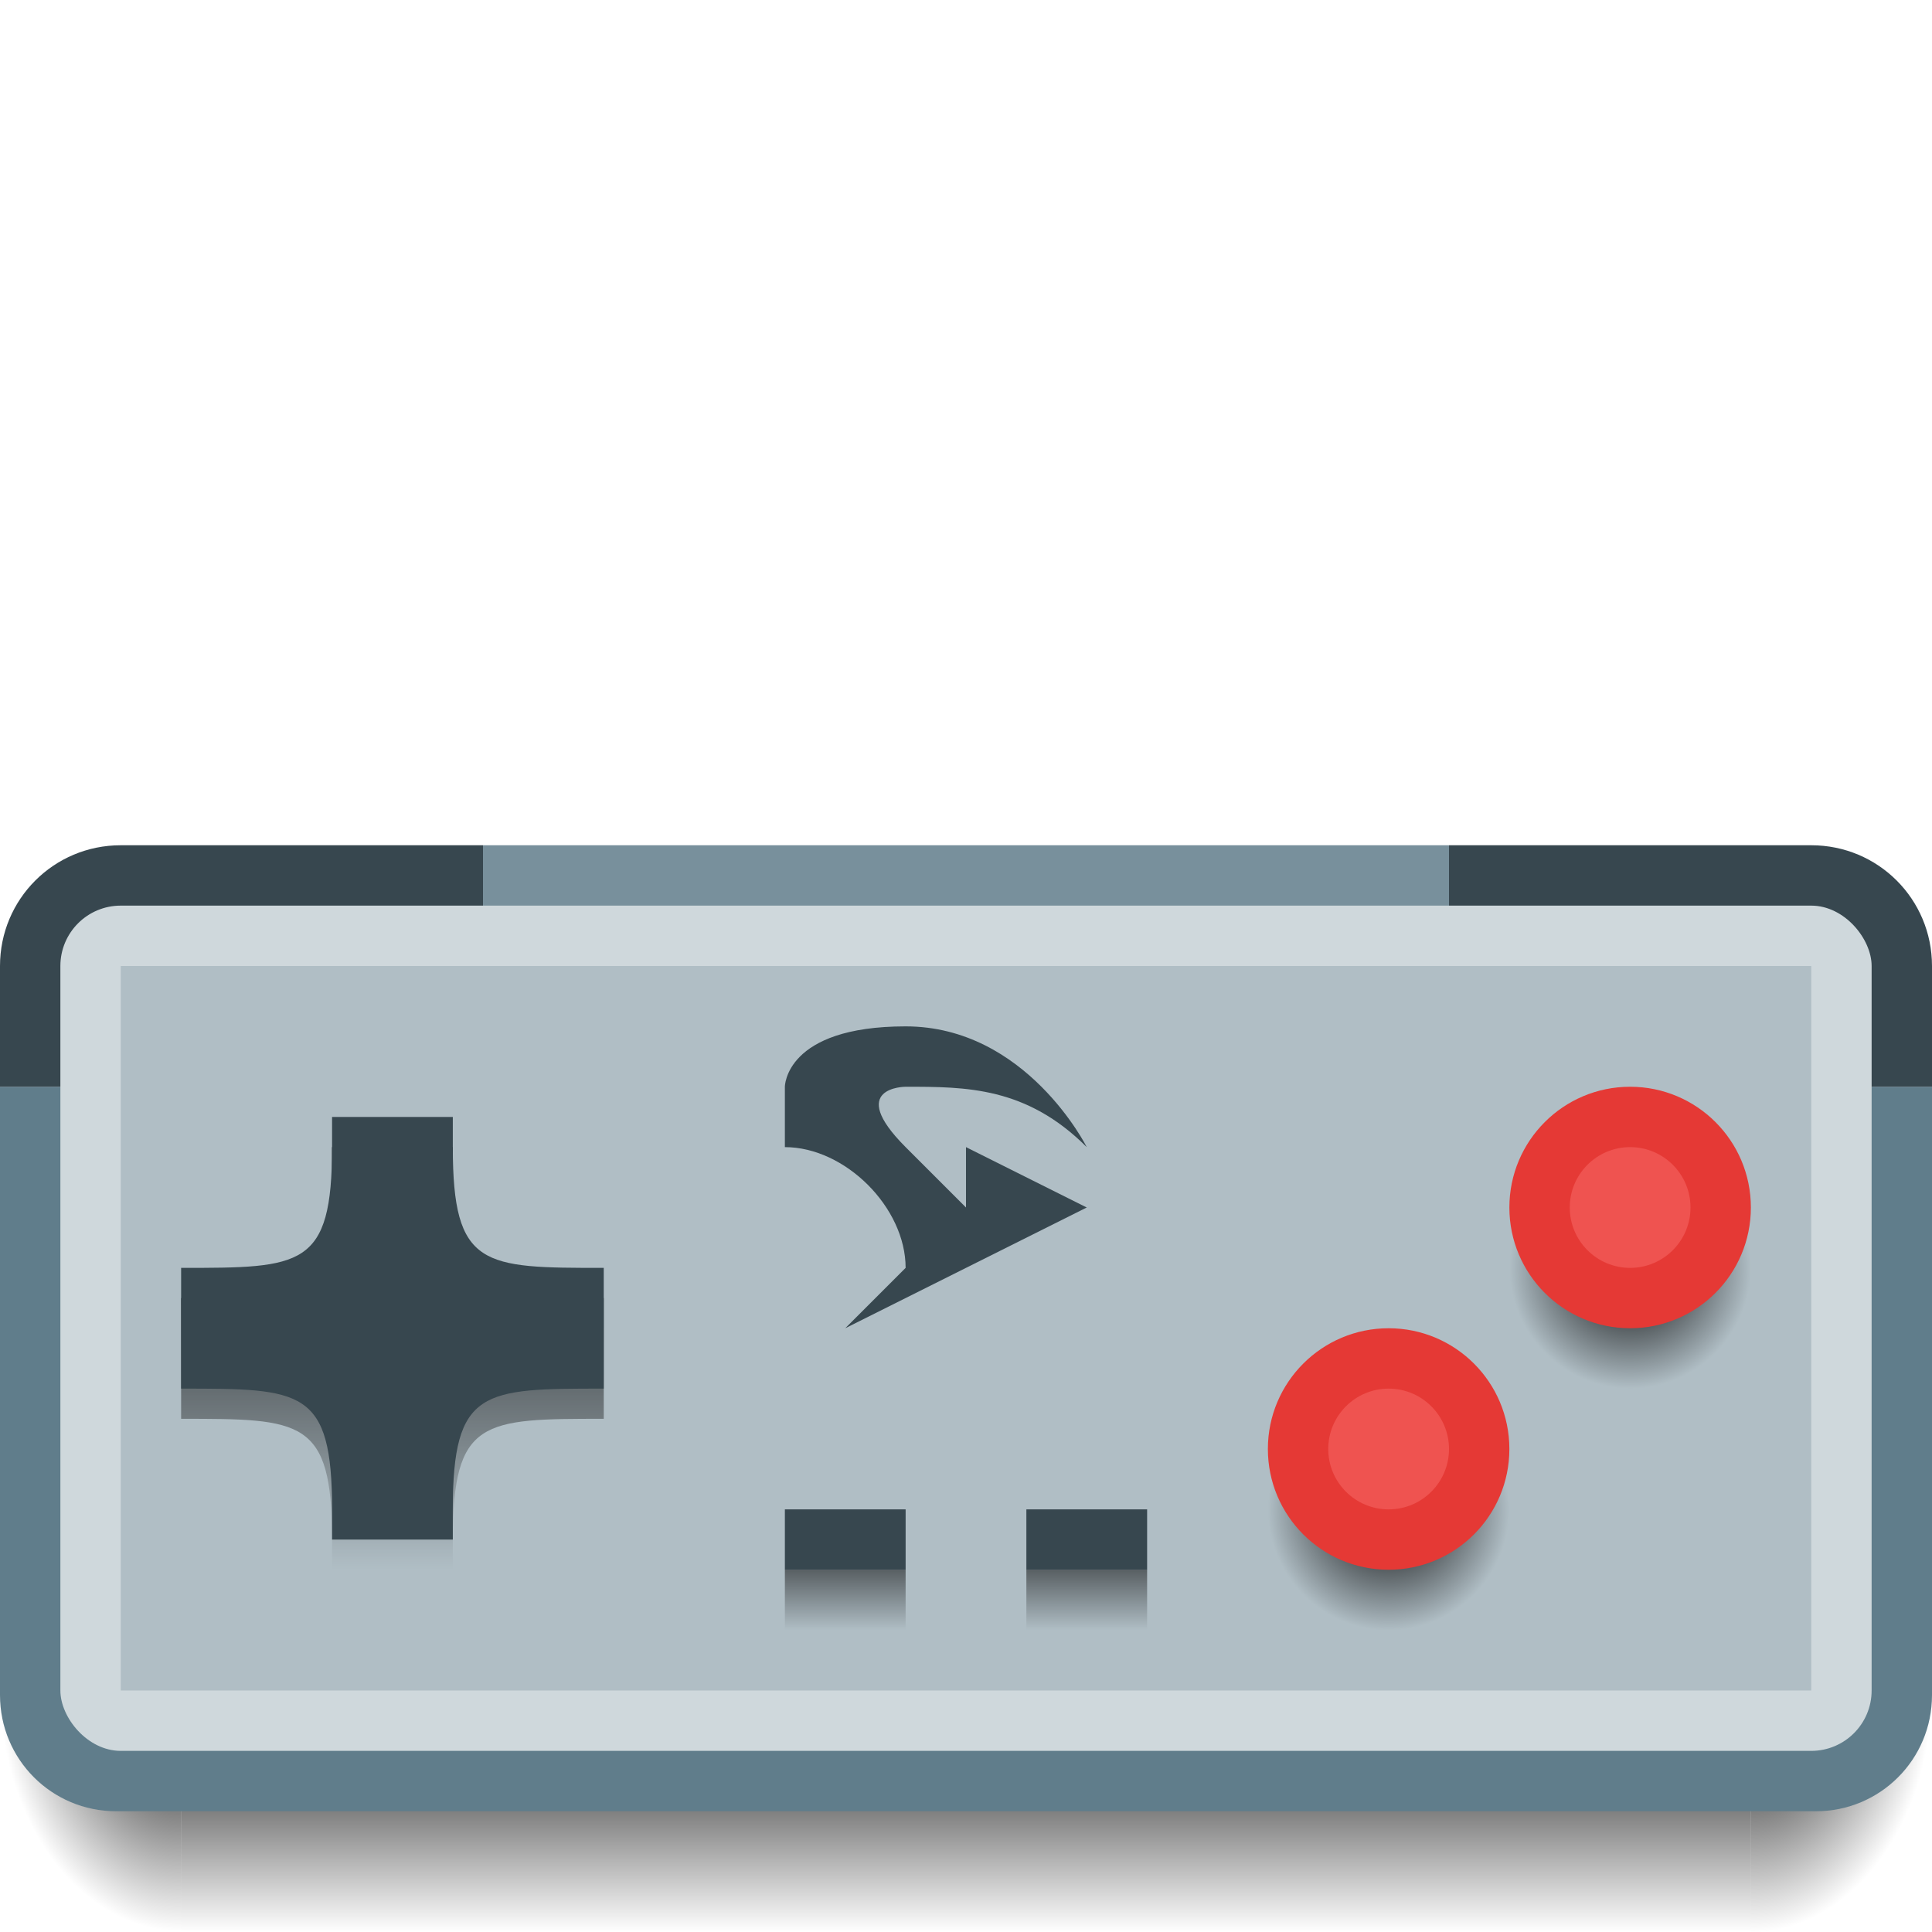 <?xml version="1.0" encoding="UTF-8" standalone="no"?>
<!-- Created with Inkscape (http://www.inkscape.org/) -->

<svg
   xmlns:dc="http://purl.org/dc/elements/1.1/"
   xmlns:cc="http://creativecommons.org/ns#"
   xmlns:rdf="http://www.w3.org/1999/02/22-rdf-syntax-ns#"
   xmlns:svg="http://www.w3.org/2000/svg"
   xmlns="http://www.w3.org/2000/svg"
   xmlns:xlink="http://www.w3.org/1999/xlink"
   xmlns:sodipodi="http://sodipodi.sourceforge.net/DTD/sodipodi-0.dtd"
   xmlns:inkscape="http://www.inkscape.org/namespaces/inkscape"
   width="32"
   height="32"
   viewBox="0 0 32 32"
   id="svg2"
   version="1.1"
   inkscape:version="0.91 r13725"
   sodipodi:docname="preferences-desktop-gaming.svg">
  <defs
     id="defs4">
    <linearGradient
       inkscape:collect="always"
       id="Shadow">
      <stop
         style="stop-color:#000000;stop-opacity:1;"
         offset="0"
         id="stop4181" />
      <stop
         style="stop-color:#000000;stop-opacity:0;"
         offset="1"
         id="stop4183" />
    </linearGradient>
    <radialGradient
       inkscape:collect="always"
       xlink:href="#Shadow"
       id="radialGradient4576"
       gradientUnits="userSpaceOnUse"
       gradientTransform="matrix(3.1111458e-7,2.667,-2,2.3333583e-7,86,973.696)"
       cx="28"
       cy="28.5"
       fx="28"
       fy="28.5"
       r="1.5" />
    <radialGradient
       inkscape:collect="always"
       xlink:href="#Shadow"
       id="radialGradient4578"
       gradientUnits="userSpaceOnUse"
       gradientTransform="matrix(-2,2.4329792e-6,-3.2319946e-6,-2.667,4.12,1131.421)"
       cx="0.56"
       cy="31.147"
       fx="0.56"
       fy="31.147"
       r="1.5" />
    <linearGradient
       inkscape:collect="always"
       xlink:href="#Shadow"
       id="linearGradient4580"
       gradientUnits="userSpaceOnUse"
       gradientTransform="translate(0,1020.362)"
       x1="16"
       y1="28"
       x2="16"
       y2="32" />
    <linearGradient
       inkscape:collect="always"
       xlink:href="#Shadow"
       id="linearGradient4162"
       x1="7"
       y1="1039.362"
       x2="7"
       y2="1046.362"
       gradientUnits="userSpaceOnUse" />
    <radialGradient
       inkscape:collect="always"
       xlink:href="#Shadow"
       id="radialGradient4172"
       cx="23"
       cy="1045.362"
       fx="23"
       fy="1045.362"
       r="2"
       gradientTransform="matrix(1,0,0,1,0,0.008)"
       gradientUnits="userSpaceOnUse" />
    <radialGradient
       inkscape:collect="always"
       xlink:href="#Shadow"
       id="radialGradient4174"
       cx="1041.362"
       cy="-27"
       fx="1041.362"
       fy="-27"
       r="2"
       gradientTransform="matrix(1,0,0,1,0,2.0277654e-4)"
       gradientUnits="userSpaceOnUse" />
    <linearGradient
       inkscape:collect="always"
       xlink:href="#Shadow"
       id="linearGradient4178"
       x1="14"
       y1="1045.362"
       x2="14"
       y2="1047.362"
       gradientUnits="userSpaceOnUse" />
    <linearGradient
       gradientTransform="translate(4,-1.7187404e-8)"
       inkscape:collect="always"
       xlink:href="#Shadow"
       id="linearGradient4178-4"
       x1="14"
       y1="1045.362"
       x2="14"
       y2="1047.362"
       gradientUnits="userSpaceOnUse" />
  </defs>
  <sodipodi:namedview
     id="base"
     pagecolor="#ffffff"
     bordercolor="#666666"
     borderopacity="1.0"
     inkscape:pageopacity="0.0"
     inkscape:pageshadow="2"
     inkscape:zoom="36.769553"
     inkscape:cx="21.015056"
     inkscape:cy="11.113545"
     inkscape:document-units="px"
     inkscape:current-layer="layer1"
     showgrid="true"
     inkscape:window-width="2560"
     inkscape:window-height="1017"
     inkscape:window-x="0"
     inkscape:window-y="0"
     inkscape:window-maximized="1"
     inkscape:showpageshadow="false"
     borderlayer="true"
     units="px">
    <inkscape:grid
       type="xygrid"
       id="grid4155"
       empspacing="2" />
    <sodipodi:guide
       position="2,30"
       orientation="28,0"
       id="guide4159" />
    <sodipodi:guide
       position="2,2"
       orientation="0,28"
       id="guide4161" />
    <sodipodi:guide
       position="30,2"
       orientation="-28,0"
       id="guide4163" />
    <sodipodi:guide
       position="30,30"
       orientation="0,-28"
       id="guide4165" />
  </sodipodi:namedview>
  <g
     inkscape:label="Layer 1"
     inkscape:groupmode="layer"
     id="layer1"
     transform="translate(0,-1020.362)">
    <path
       sodipodi:nodetypes="ccccc"
       inkscape:connector-curvature="0"
       id="path4574"
       d="m 3,1048.362 0,4 26,0 0,-4 z"
       style="opacity:1;fill:url(#linearGradient4580);fill-opacity:1;stroke:none;stroke-width:2;stroke-linecap:round;stroke-linejoin:round;stroke-miterlimit:4;stroke-dasharray:none;stroke-opacity:0.528" />
    <path
       inkscape:connector-curvature="0"
       id="path4572"
       d="m 3,1048.362 -3,0 0,1 c 0,1.662 1.338,3 3,3 l 0,-4 z"
       style="opacity:1;fill:url(#radialGradient4578);fill-opacity:1;stroke:none;stroke-width:2;stroke-linecap:round;stroke-linejoin:round;stroke-miterlimit:4;stroke-dasharray:none;stroke-opacity:0.528" />
    <path
       inkscape:connector-curvature="0"
       id="path4570"
       d="m 29,1048.362 0,4 c 1.662,0 3,-1.338 3,-3 l 0,-1 -3,0 z"
       style="opacity:1;fill:url(#radialGradient4576);fill-opacity:1;stroke:none;stroke-width:2;stroke-linecap:round;stroke-linejoin:round;stroke-miterlimit:4;stroke-dasharray:none;stroke-opacity:0.528" />
    <path
       style="opacity:1;fill:#607d8b;fill-opacity:1;stroke:none;stroke-width:2;stroke-linecap:round;stroke-linejoin:round;stroke-miterlimit:4;stroke-dasharray:none;stroke-opacity:0.528"
       d="M 32 18 L 0 18 L 0 28.076 C 0 29.142 0.858 30 1.924 30 L 30.076 30 C 31.142 30 32 29.142 32 28.076 L 32 18 z "
       id="path4162"
       transform="translate(0,1020.362)" />
    <path
       style="opacity:1;fill:#78909c;fill-opacity:1;stroke:none;stroke-width:2;stroke-linecap:round;stroke-linejoin:round;stroke-miterlimit:4;stroke-dasharray:none;stroke-opacity:0.528"
       d="M 8 14 L 8 16 L 24 16 L 24 14 L 8 14 z "
       transform="translate(0,1020.362)"
       id="rect4582" />
    <path
       style="opacity:1;fill:#37474f;fill-opacity:1;stroke:none;stroke-width:2;stroke-linecap:round;stroke-linejoin:round;stroke-miterlimit:4;stroke-dasharray:none;stroke-opacity:1"
       d="m 24,1034.362 0,4 4,0 2,0 2,0 0,-2 c 0,-1.108 -0.892,-2 -2,-2 l -2,0 -4,0 z"
       id="rect4165"
       inkscape:connector-curvature="0" />
    <path
       id="path4172"
       d="m 8,1034.362 0,4 -4,0 -2,0 -2,0 0,-2 c 0,-1.108 0.892,-2 2,-2 l 2,0 4,0 z"
       style="opacity:1;fill:#37474f;fill-opacity:1;stroke:none;stroke-width:2;stroke-linecap:round;stroke-linejoin:round;stroke-miterlimit:4;stroke-dasharray:none;stroke-opacity:1"
       inkscape:connector-curvature="0" />
    <rect
       ry="1"
       y="1035.362"
       x="1"
       height="14"
       width="30"
       id="rect4218"
       style="opacity:1;fill:#cfd8dc;fill-opacity:1;stroke:none;stroke-width:2;stroke-linecap:round;stroke-linejoin:round;stroke-miterlimit:4;stroke-dasharray:none;stroke-opacity:0.528" />
    <rect
       style="opacity:1;fill:#b0bec5;fill-opacity:1;stroke:none;stroke-width:2;stroke-linecap:round;stroke-linejoin:round;stroke-miterlimit:4;stroke-dasharray:none;stroke-opacity:1"
       id="rect4204"
       width="28"
       height="12"
       x="2"
       y="1036.362"
       ry="1.7382799e-05" />
    <ellipse
       ry="2"
       rx="2"
       cy="1045.362"
       cx="23"
       id="ellipse4164"
       style="opacity:1;fill:url(#radialGradient4172);fill-opacity:1;stroke:none;stroke-width:2;stroke-linecap:round;stroke-linejoin:round;stroke-miterlimit:4;stroke-dasharray:none;stroke-opacity:1" />
    <path
       inkscape:connector-curvature="0"
       id="path4160"
       d="m 5.5,1039.362 0,0.5 c 0,2 -0.5,2 -2.5,2 l 0,2 c 2,0 2.5,0 2.5,2 l 0,0.5 2,0 0,-0.5 c 0,-2 0.5,-2 2.5,-2 l 0,-2 c -2,0 -2.5,0 -2.5,-2 l 0,-0.5 -2,0 z"
       style="opacity:1;fill:url(#linearGradient4162);fill-opacity:1;stroke:none;stroke-width:2;stroke-linecap:round;stroke-linejoin:round;stroke-miterlimit:4;stroke-dasharray:none;stroke-opacity:1" />
    <path
       style="opacity:1;fill:#37474f;fill-opacity:1;stroke:none;stroke-width:2;stroke-linecap:round;stroke-linejoin:round;stroke-miterlimit:4;stroke-dasharray:none;stroke-opacity:1"
       d="m 5.5,1038.862 0,0.5 c 0,2 -0.5,2 -2.5,2 l 0,2 c 2,0 2.5,0 2.5,2 l 0,0.5 2,0 0,-0.5 c 0,-2 0.5,-2 2.5,-2 l 0,-2 c -2,0 -2.5,0 -2.5,-2 l 0,-0.5 -2,0 z"
       id="rect4160"
       inkscape:connector-curvature="0" />
    <rect
       style="opacity:1;fill:#37474f;fill-opacity:1;stroke:none;stroke-width:2;stroke-linecap:round;stroke-linejoin:round;stroke-miterlimit:4;stroke-dasharray:none;stroke-opacity:1"
       id="rect4164"
       width="2"
       height="1"
       x="13"
       y="1045.362" />
    <rect
       style="opacity:1;fill:#37474f;fill-opacity:1;stroke:none;stroke-width:2;stroke-linecap:round;stroke-linejoin:round;stroke-miterlimit:4;stroke-dasharray:none;stroke-opacity:1"
       id="rect4166"
       width="2"
       height="1"
       x="17"
       y="1045.362" />
    <ellipse
       style="opacity:1;fill:#e53935;fill-opacity:1;stroke:none;stroke-width:2;stroke-linecap:round;stroke-linejoin:round;stroke-miterlimit:4;stroke-dasharray:none;stroke-opacity:1"
       id="path4168-9"
       cx="23"
       cy="1044.362"
       rx="2"
       ry="2" />
    <ellipse
       ry="2"
       rx="2"
       transform="matrix(0,1,-1,0,0,0)"
       style="opacity:1;fill:url(#radialGradient4174);fill-opacity:1;stroke:none;stroke-width:2;stroke-linecap:round;stroke-linejoin:round;stroke-miterlimit:4;stroke-dasharray:none;stroke-opacity:1"
       id="ellipse4166"
       cx="1041.362"
       cy="-27" />
    <ellipse
       cy="-27"
       cx="1040.362"
       id="circle4223"
       style="opacity:1;fill:#e53935;fill-opacity:1;stroke:none;stroke-width:2;stroke-linecap:round;stroke-linejoin:round;stroke-miterlimit:4;stroke-dasharray:none;stroke-opacity:1"
       transform="matrix(0,1,-1,0,0,0)"
       rx="2"
       ry="2" />
    <ellipse
       cy="1044.362"
       cx="23"
       id="circle4227"
       style="opacity:1;fill:#ef5350;fill-opacity:1;stroke:none;stroke-width:2;stroke-linecap:round;stroke-linejoin:round;stroke-miterlimit:4;stroke-dasharray:none;stroke-opacity:1"
       rx="1"
       ry="1" />
    <ellipse
       transform="matrix(0,1,-1,0,0,0)"
       style="opacity:1;fill:#ef5350;fill-opacity:1;stroke:none;stroke-width:2;stroke-linecap:round;stroke-linejoin:round;stroke-miterlimit:4;stroke-dasharray:none;stroke-opacity:1"
       id="circle4229"
       cx="1040.362"
       cy="-27"
       rx="1"
       ry="1" />
    <path
       style="fill:#37474f;fill-opacity:1;fill-rule:evenodd;stroke:none;stroke-width:1px;stroke-linecap:butt;stroke-linejoin:miter;stroke-opacity:1"
       d="m 15,1037.362 c -2,0 -2,1 -2,1 l 0,1 c 1,0 2,1 2,2 l -1,1 2,-1 2,-1 -2,-1 0,1 -1,-1 c -1,-1 0,-1 0,-1 1,0 2,0 3,1 0,0 -1,-2 -3,-2 z"
       id="path4239"
       inkscape:connector-curvature="0"
       sodipodi:nodetypes="sccccccccsccs" />
    <rect
       style="opacity:1;fill:url(#linearGradient4178);fill-opacity:1;stroke:none;stroke-width:2;stroke-linecap:round;stroke-linejoin:round;stroke-miterlimit:4;stroke-dasharray:none;stroke-opacity:1"
       id="rect4176"
       width="2"
       height="1"
       x="13"
       y="1046.362"
       ry="1.7382812e-05" />
    <rect
       style="opacity:1;fill:url(#linearGradient4178-4);fill-opacity:1;stroke:none;stroke-width:2;stroke-linecap:round;stroke-linejoin:round;stroke-miterlimit:4;stroke-dasharray:none;stroke-opacity:1"
       id="rect4176-4"
       width="2"
       height="1"
       x="17"
       y="1046.362"
       ry="1.7382812e-05" />
  </g>
</svg>
